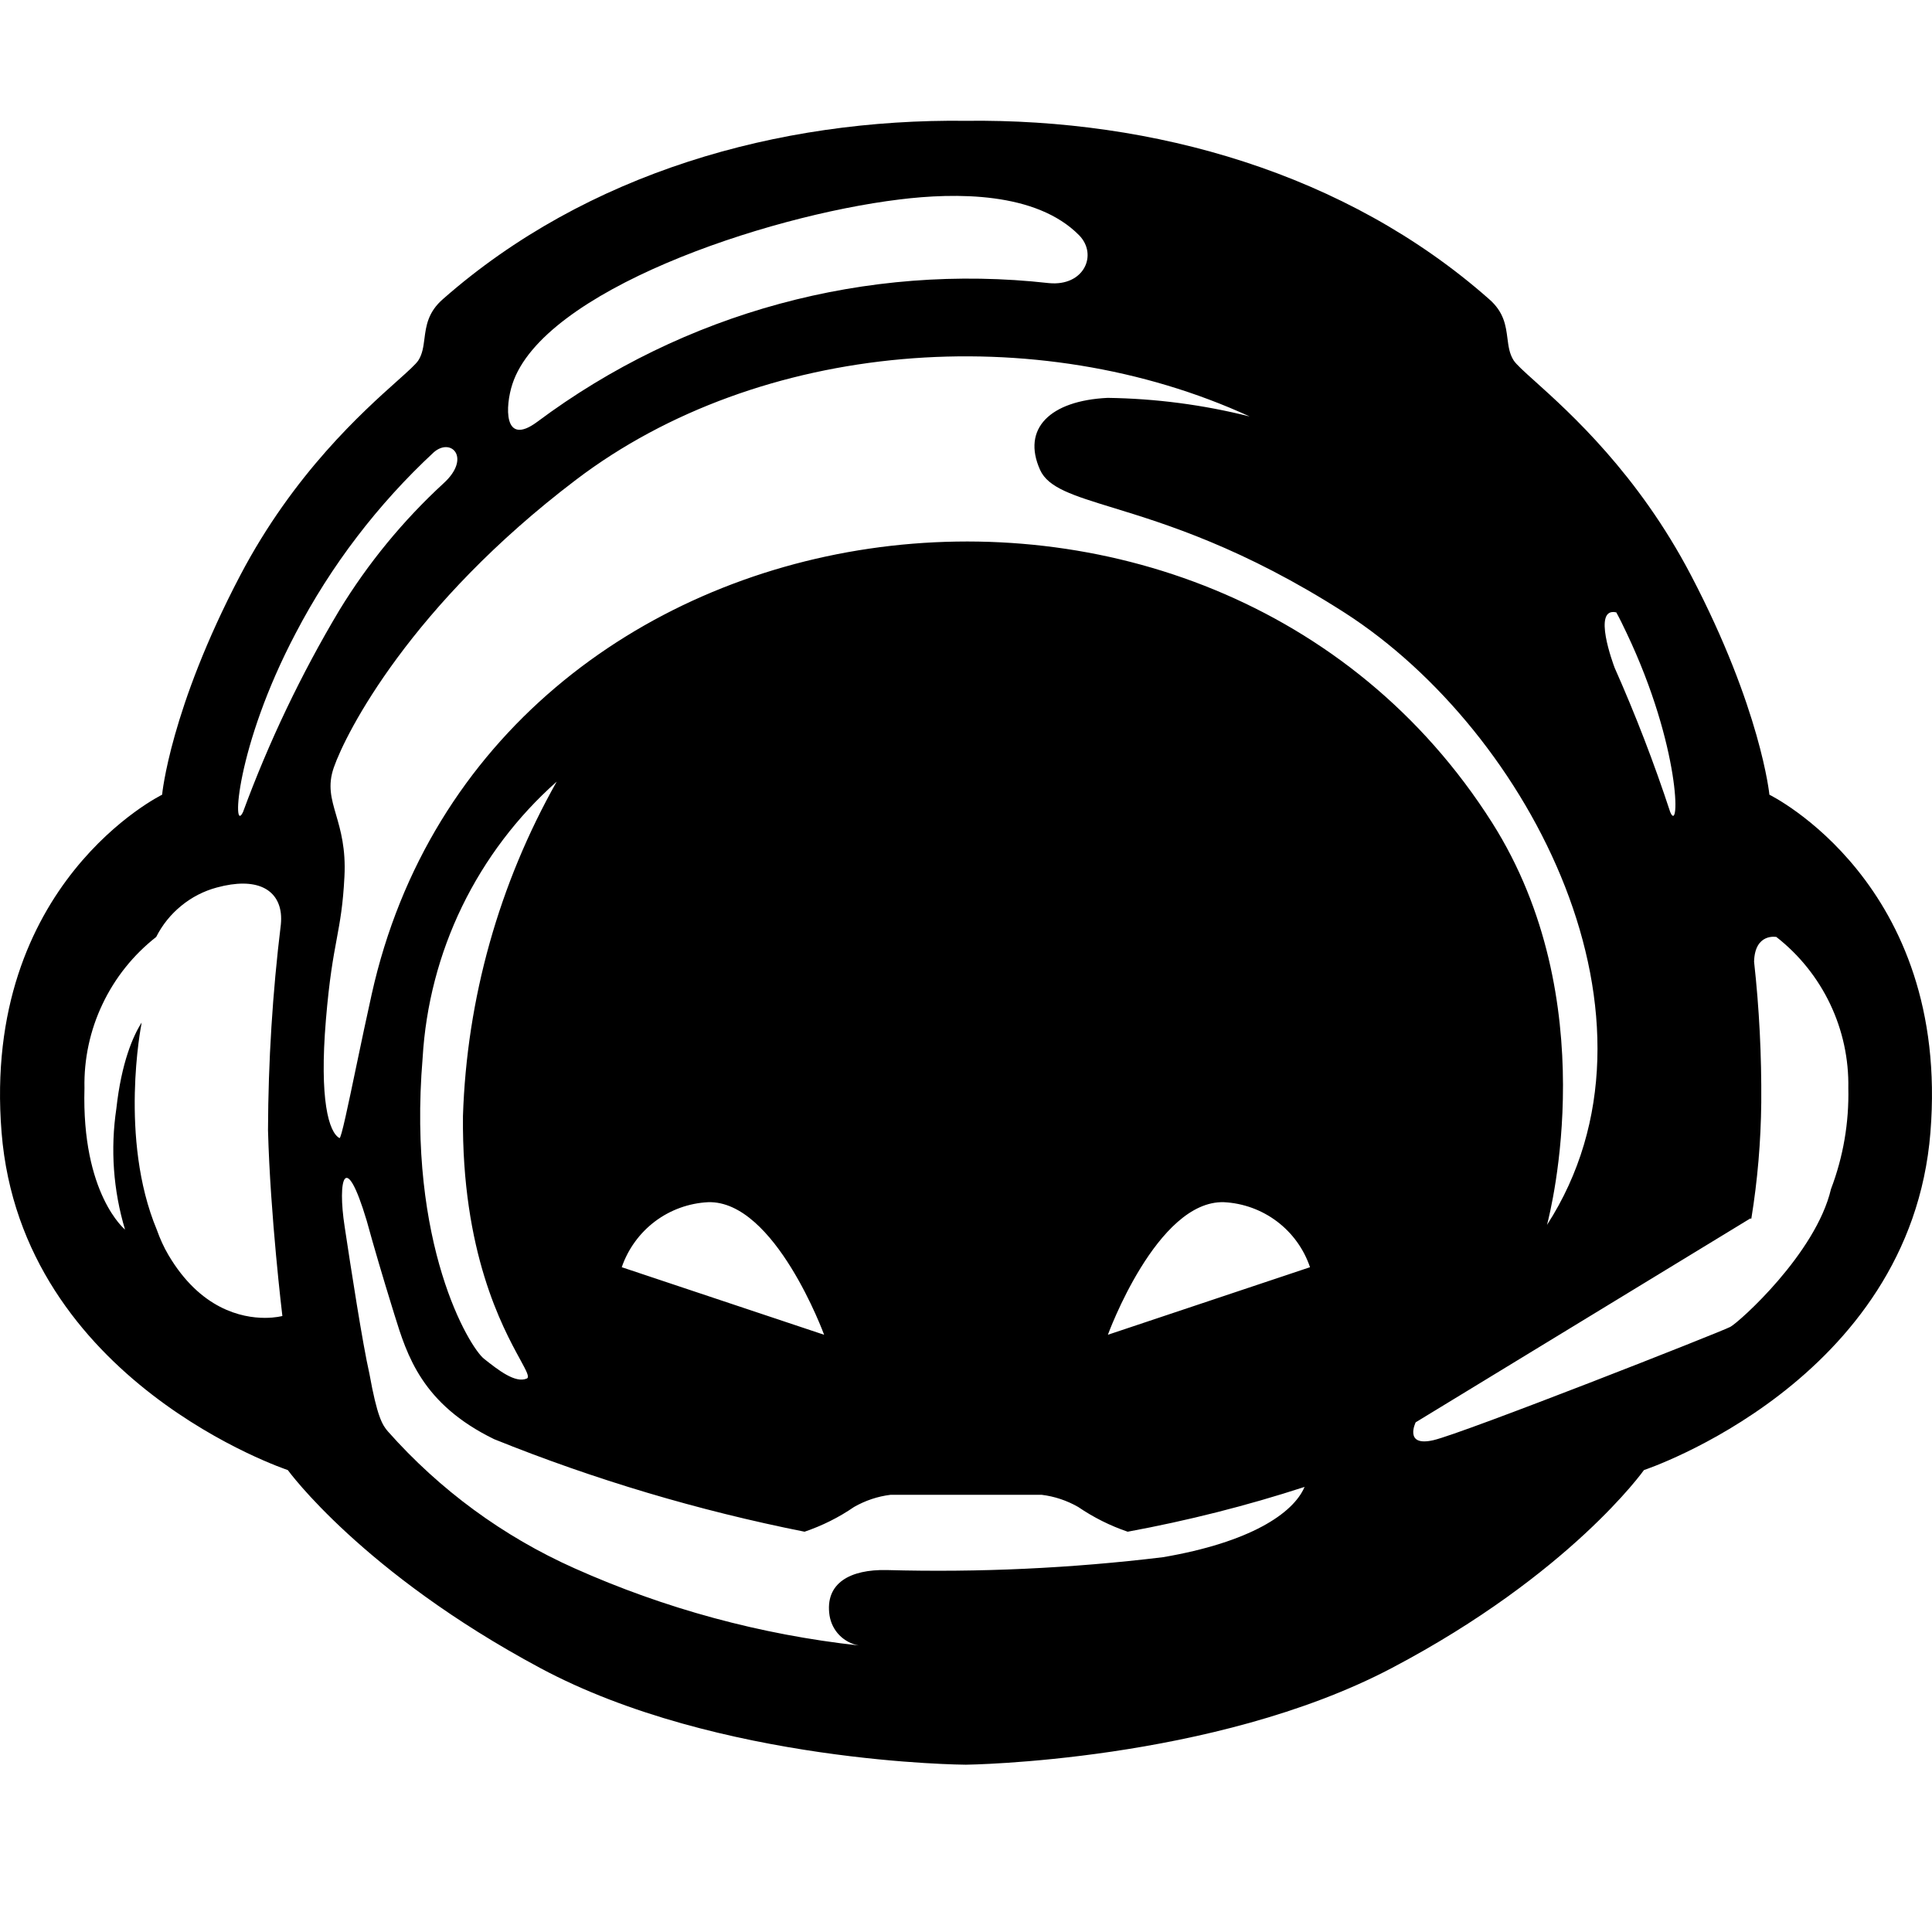 <svg width="32" height="32" viewBox="0 0 32 32" xmlns="http://www.w3.org/2000/svg">
  <path fill-rule="evenodd" clip-rule="evenodd" d="M7.34 4.951C9.716 2.862 12.892 1.964 15.998 2.001C19.108 1.964 22.292 2.862 24.66 4.951C24.912 5.168 24.941 5.395 24.968 5.604C24.985 5.735 25 5.858 25.07 5.968C25.114 6.036 25.241 6.151 25.425 6.316C26 6.833 27.13 7.85 28.008 9.528C29.168 11.745 29.307 13.163 29.307 13.163C29.307 13.163 32.306 14.626 31.974 18.756C31.642 22.886 27.229 24.349 27.229 24.349C27.229 24.349 26.012 26.07 23.054 27.627C20.096 29.184 15.998 29.229 15.998 29.229C15.998 29.229 11.896 29.209 8.946 27.627C5.996 26.046 4.767 24.349 4.767 24.349C4.767 24.349 0.358 22.886 0.026 18.756C-0.306 14.626 2.685 13.163 2.685 13.163C2.685 13.163 2.816 11.745 3.98 9.528C4.865 7.843 6.007 6.821 6.582 6.307C6.763 6.145 6.888 6.033 6.93 5.968C6.998 5.862 7.013 5.74 7.03 5.61C7.057 5.4 7.087 5.169 7.34 4.951ZM14.896 3.304C12.65 3.579 8.991 4.82 8.487 6.361C8.368 6.722 8.332 7.406 8.897 6.988C11.327 5.173 14.357 4.351 17.371 4.689C17.957 4.747 18.186 4.218 17.875 3.898C17.162 3.173 15.822 3.189 14.896 3.304ZM7.184 7.492C6.257 8.353 5.483 9.366 4.898 10.487C3.902 12.376 3.841 13.839 4.025 13.45C4.452 12.29 4.985 11.172 5.619 10.11C6.094 9.331 6.676 8.622 7.348 8.004C7.807 7.586 7.475 7.238 7.184 7.492ZM4.439 18.719C4.443 17.58 4.514 16.441 4.652 15.31C4.658 15.246 4.658 15.186 4.652 15.13C4.607 14.733 4.254 14.52 3.591 14.7C3.375 14.758 3.175 14.861 3.002 15.003C2.829 15.144 2.687 15.32 2.587 15.519C2.208 15.816 1.904 16.196 1.698 16.631C1.491 17.065 1.389 17.542 1.399 18.023C1.349 19.78 2.071 20.366 2.071 20.366C1.876 19.717 1.827 19.033 1.927 18.363C2.012 17.596 2.203 17.163 2.345 16.937L2.341 16.97C2.341 16.97 1.968 18.86 2.597 20.368C2.65 20.517 2.713 20.657 2.788 20.784C3.319 21.686 4.006 21.828 4.388 21.828C4.565 21.828 4.677 21.797 4.677 21.797C4.677 21.797 4.476 20.133 4.439 18.719ZM6.119 22.755C6.004 22.251 5.812 21.002 5.709 20.321C5.586 19.53 5.717 19.026 6.074 20.219C6.189 20.641 6.357 21.206 6.484 21.616C6.5 21.667 6.516 21.719 6.532 21.772C6.742 22.451 6.99 23.255 8.184 23.837C9.847 24.508 11.568 25.02 13.326 25.37C13.617 25.271 13.893 25.134 14.146 24.96C14.332 24.854 14.536 24.785 14.748 24.759H17.256C17.468 24.785 17.673 24.854 17.858 24.96C18.112 25.133 18.387 25.271 18.678 25.37C19.67 25.187 20.649 24.94 21.608 24.628C21.419 25.07 20.702 25.546 19.264 25.792C17.746 25.976 16.216 26.047 14.687 26.005C14.085 25.992 13.658 26.218 13.74 26.759C13.76 26.881 13.816 26.995 13.903 27.084C13.99 27.172 14.102 27.232 14.224 27.254C12.598 27.075 11.009 26.644 9.516 25.976C8.336 25.45 7.283 24.677 6.426 23.71C6.332 23.604 6.246 23.46 6.119 22.755ZM10.298 20.989C10.402 20.687 10.594 20.423 10.848 20.231C11.103 20.039 11.41 19.928 11.729 19.912C12.835 19.879 13.65 22.108 13.65 22.108L10.298 20.989ZM6.156 16.47C8.053 7.926 20.051 6.275 24.714 13.626C26.573 16.559 25.682 20.056 25.626 20.278C25.624 20.285 25.623 20.289 25.623 20.289C27.816 16.892 25.345 12.126 22.276 10.151C20.594 9.072 19.299 8.675 18.435 8.41C17.77 8.206 17.361 8.08 17.227 7.783C16.92 7.099 17.391 6.636 18.346 6.59C19.139 6.601 19.929 6.704 20.698 6.898C17.182 5.283 12.585 5.632 9.54 7.947C6.803 10.024 5.73 12.134 5.529 12.712C5.425 13.01 5.488 13.227 5.567 13.498C5.641 13.753 5.729 14.056 5.705 14.519C5.681 14.99 5.633 15.25 5.577 15.553C5.519 15.864 5.454 16.218 5.398 16.892C5.287 18.219 5.447 18.756 5.623 18.85C5.65 18.864 5.764 18.319 5.906 17.638C5.984 17.267 6.07 16.854 6.156 16.47ZM30.327 19.694C30.53 19.161 30.627 18.593 30.614 18.023C30.623 17.541 30.52 17.065 30.313 16.63C30.106 16.196 29.801 15.815 29.422 15.519C29.422 15.519 29.065 15.449 29.053 15.929C29.139 16.704 29.178 17.484 29.172 18.264C29.165 18.907 29.111 19.548 29.008 20.182L28.995 20.19L28.996 20.178L23.448 23.558C23.448 23.558 23.247 23.968 23.742 23.854C24.238 23.739 28.508 22.059 28.66 21.977C28.811 21.895 30.077 20.76 30.327 19.694ZM26.943 10.487C26.889 10.373 26.832 10.254 26.771 10.143C26.364 10.049 26.725 11.011 26.742 11.056L26.742 11.057C27.089 11.838 27.397 12.637 27.664 13.45C27.828 13.839 27.84 12.376 26.943 10.487ZM21.698 20.989C21.596 20.687 21.405 20.423 21.151 20.231C20.896 20.039 20.59 19.928 20.272 19.912C19.161 19.879 18.35 22.108 18.35 22.108L21.698 20.989ZM7.654 15.013C8.036 14.228 8.568 13.525 9.221 12.946C8.264 14.64 7.731 16.541 7.668 18.486C7.647 20.743 8.321 21.979 8.613 22.513C8.72 22.71 8.776 22.811 8.725 22.833C8.536 22.915 8.254 22.694 8.016 22.505C7.778 22.317 6.742 20.616 7 17.523C7.051 16.651 7.273 15.798 7.654 15.013Z" fill="currentColor"/>
</svg>